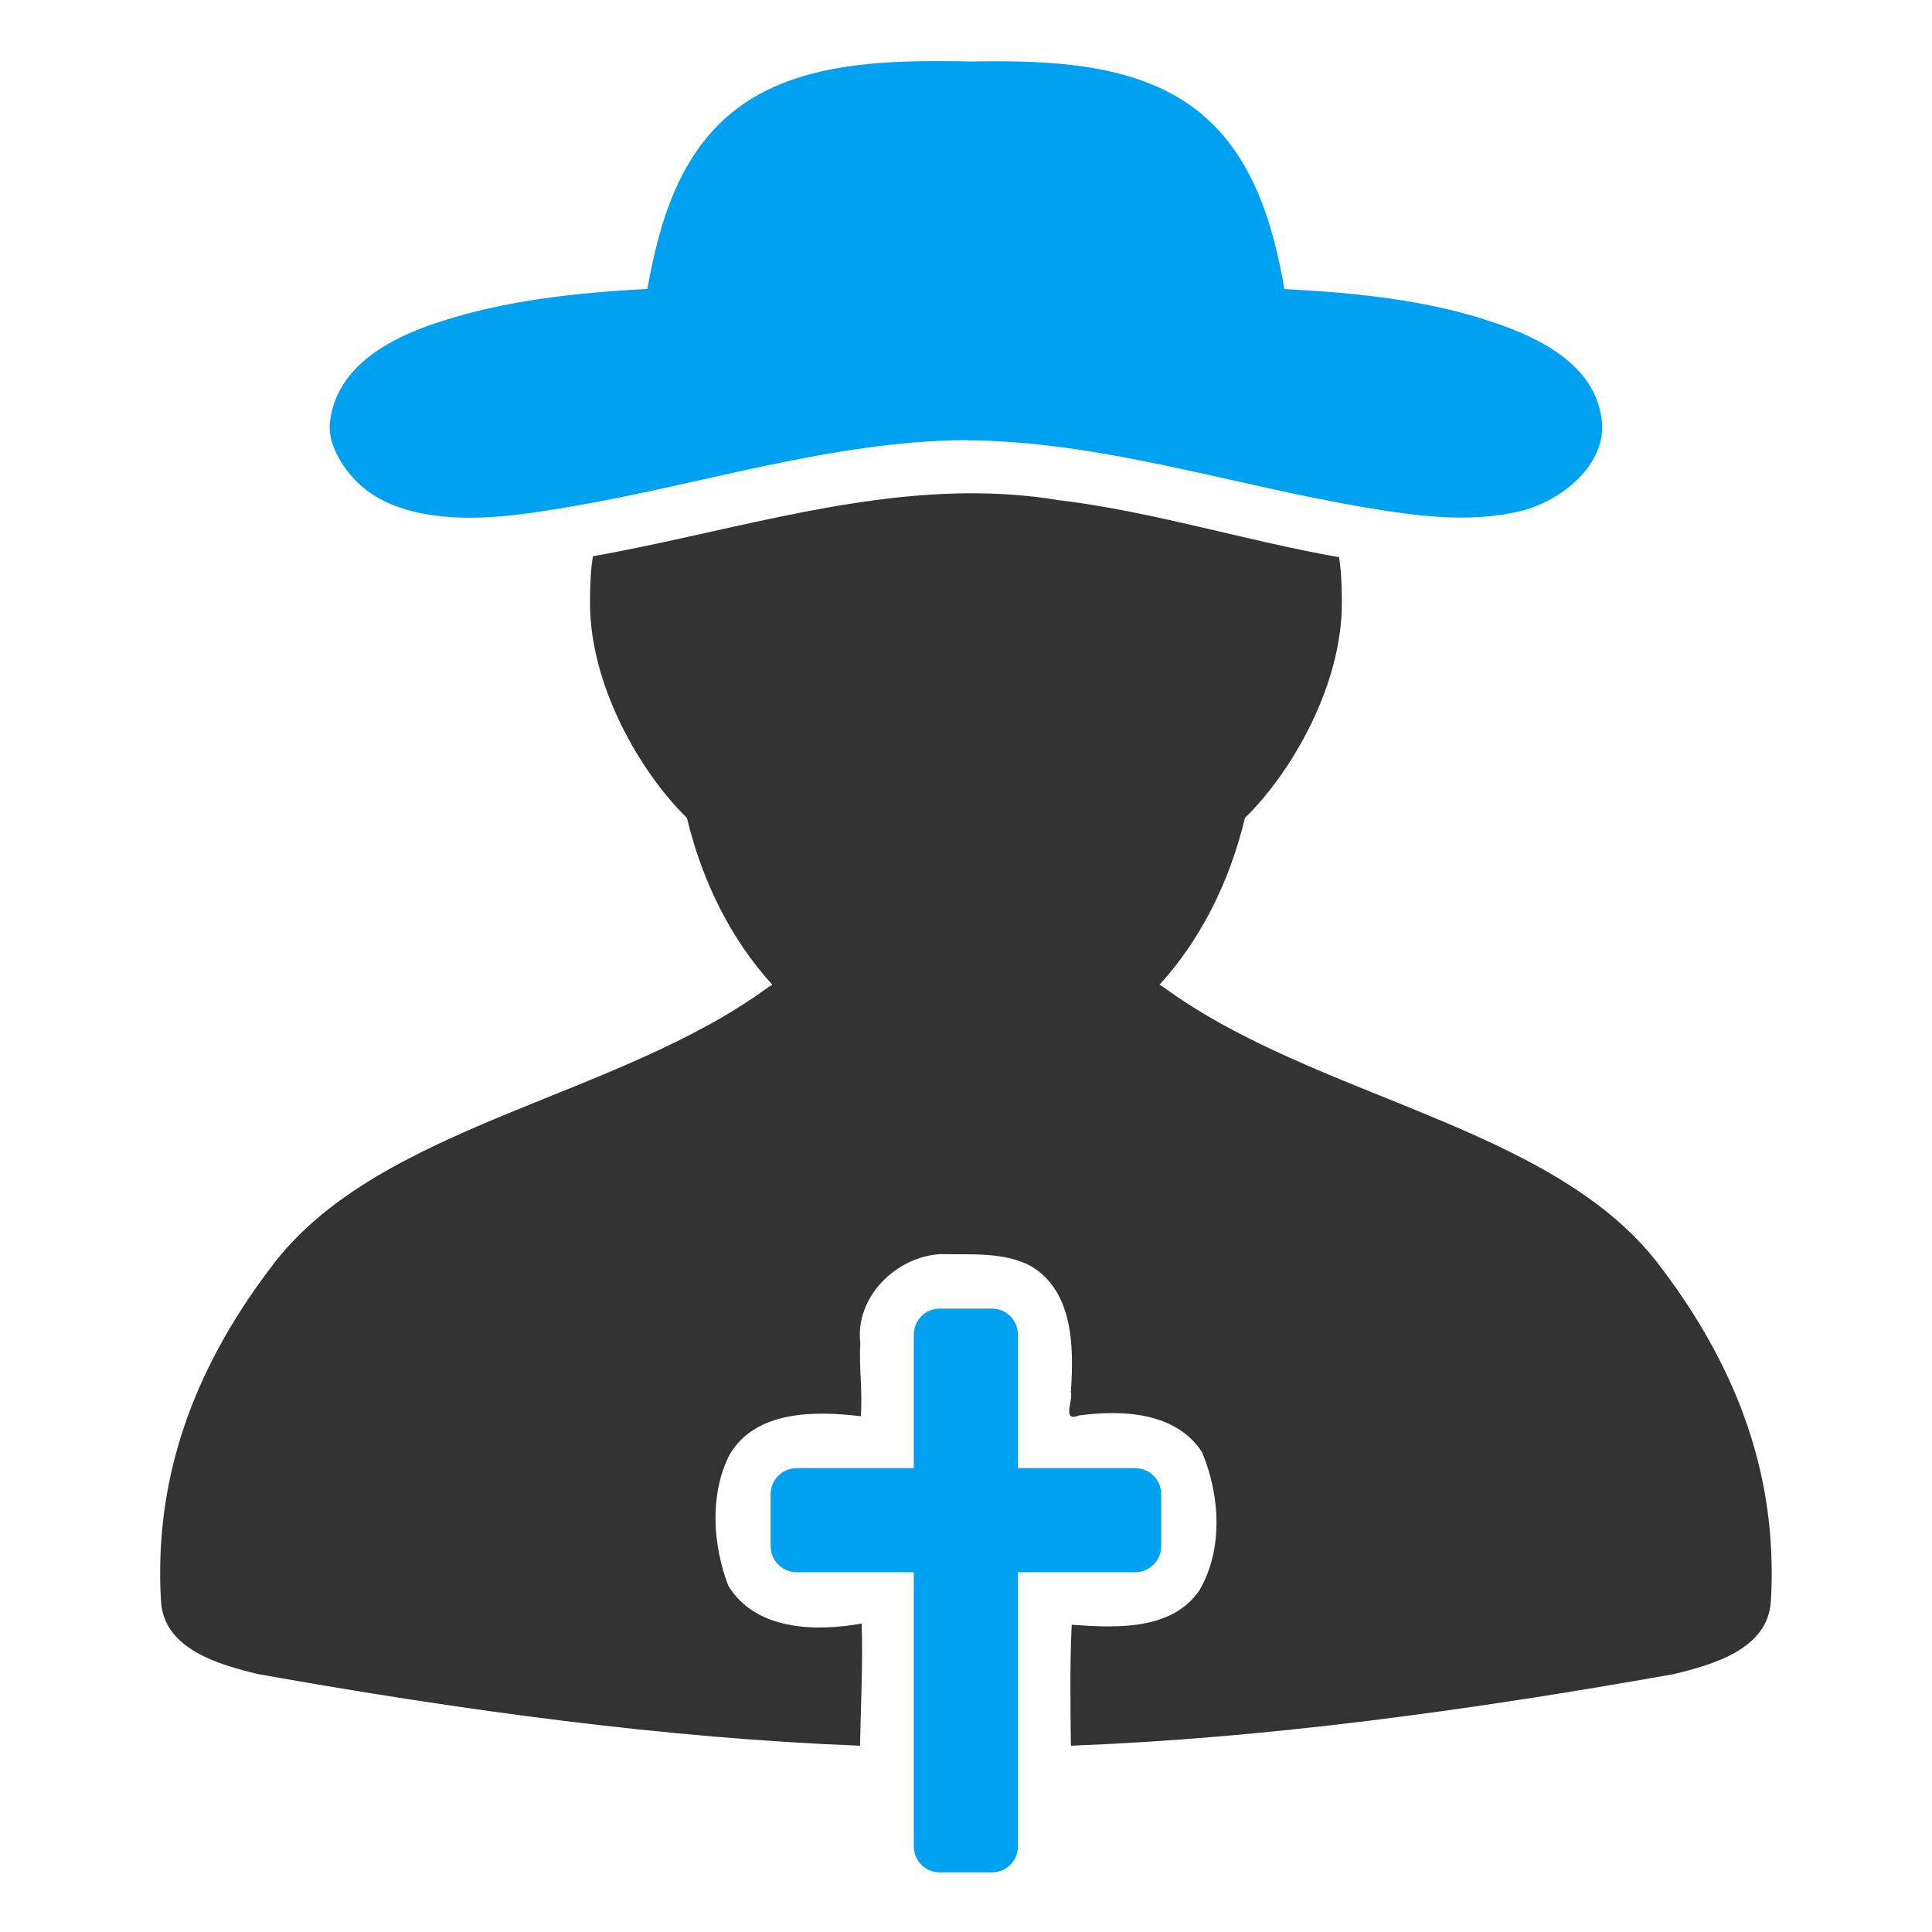 <?xml version="1.0" ?><svg enable-background="new 0 0 515.91 728.5" height="512" id="Layer_1" version="1.1" viewBox="0 0 512 512" width="512" xml:space="preserve" xmlns="http://www.w3.org/2000/svg" xmlns:cc="http://creativecommons.org/ns#" xmlns:dc="http://purl.org/dc/elements/1.1/" xmlns:inkscape="http://www.inkscape.org/namespaces/inkscape" xmlns:rdf="http://www.w3.org/1999/02/22-rdf-syntax-ns#" xmlns:sodipodi="http://sodipodi.sourceforge.net/DTD/sodipodi-0.dtd" xmlns:svg="http://www.w3.org/2000/svg"><defs id="defs7"/><g id="g9398" transform="matrix(1,0,0,1,1746.763,-15204.898)"><path d="m -1490.438,15783.625 c -33.42,0.257 -66.254,10.833 -99.188,16.687 -0.562,3.291 -0.781,7.419 -0.781,12.407 0,22.021 13.481,45.036 25.687,56.937 4.138,17.312 12.021,32.6 22.656,44.219 -0.371,0.23 -0.754,0.429 -1.125,0.656 -39.863,29.256 -102.064,36.357 -130.594,72.688 -21.354,27.537 -30.338,54.458 -30.531,81.593 -0.01,0.937 -0.014,1.876 0,2.813 0.028,1.872 0.109,3.72 0.219,5.594 0.738,12.67 15.106,16.764 25.75,19.343 54.853,9.755 108.337,16.995 159.5,18.969 0.193,-10.807 0.781,-21.658 0.438,-32.375 -12.171,2.163 -28.095,1.909 -35.375,-10.062 -4.032,-10.685 -4.988,-23.738 0.156,-34.313 6.749,-12.156 22.837,-12.051 34.969,-10.562 0.525,-6.323 -0.491,-12.937 -0.125,-19.375 -1.419,-12.213 9.433,-22.911 21.25,-23.594 8.01,0.215 16.677,-0.692 23.937,3.156 11.351,6.691 11.438,21.656 10.625,33.344 0.641,2.336 -2.51,8.153 2.188,6.25 11.396,-1.516 25.554,-0.938 32.531,9.656 4.781,11.354 5.739,25.602 -0.594,36.594 -7.32,10.858 -22.291,10.067 -33.906,9.219 -0.52,10.683 -0.328,21.371 -0.219,32.062 51.239,-1.963 104.808,-9.198 159.75,-18.969 10.644,-2.578 25.012,-6.673 25.75,-19.343 0.11,-1.874 0.191,-3.722 0.219,-5.594 0.014,-0.937 0.01,-1.876 0,-2.813 -0.193,-27.135 -9.178,-54.056 -30.531,-81.593 -28.53,-36.331 -90.731,-43.432 -130.594,-72.688 -0.371,-0.227 -0.754,-0.426 -1.125,-0.656 10.635,-11.619 18.519,-26.907 22.656,-44.219 12.207,-11.901 25.688,-34.916 25.688,-56.937 0,-4.861 -0.22,-8.908 -0.75,-12.157 -24.848,-4.36 -49.445,-12.14 -74.344,-15.124 -8.104,-1.339 -16.163,-1.875 -24.188,-1.813 z" id="path9355" style="fill:#333333;fill-opacity:1;stroke:none" transform="translate(0,-448)"/><path d="m -1497.69,15551.688 c -3.844,0 -6.906,3.063 -6.906,6.906 l 0,35.375 -31.031,0 c -3.81,0 -6.906,3.062 -6.906,6.906 l 0,13.781 c 0,3.809 3.096,6.906 6.906,6.906 l 31.031,0 0,72.626 c 0,3.843 3.063,6.906 6.906,6.906 l 13.781,0 c 3.844,0 6.906,-3.063 6.906,-6.906 l 0,-72.626 31.062,0 c 3.81,0 6.906,-3.097 6.906,-6.906 l 0,-13.781 c 0,-3.844 -3.096,-6.906 -6.906,-6.906 l -31.062,0 0,-35.375 c 0,-3.843 -3.063,-6.906 -6.906,-6.906 l -13.781,0 z" id="path8519" style="fill:#00a1f1;fill-opacity:1;fill-rule:nonzero;stroke:none"/><path d="m -1322.29,15316.135 c -1.803,-14.525 -16.225,-21.6 -28.607,-25.784 -17.654,-6.021 -36.839,-7.892 -55.48,-8.844 -3.095,-17.824 -8.64,-36.261 -23.539,-47.656 -16.668,-12.722 -40.445,-12.96 -60.446,-12.654 -0.136,0 -0.272,-0.04 -0.408,-0.04 -20.103,-0.307 -44.084,-0.136 -60.854,12.653 -14.933,11.395 -20.443,29.832 -23.573,47.656 -18.641,0.987 -37.689,2.994 -55.446,8.845 -12.858,4.217 -26.838,11.565 -28.675,26.361 -0.714,5.817 3.265,12.076 7.245,16.022 4.014,3.98 9.422,6.429 14.831,7.756 13.776,3.367 28.811,0.918 42.52,-1.429 34.424,-5.885 68.337,-17.143 103.51,-17.484 0.17,0 0.306,0.03 0.442,0.03 35.648,0.238 70.038,11.701 104.904,17.654 13.708,2.347 28.437,4.456 42.179,1.089 10.409,-2.552 22.893,-12.144 21.396,-24.186 z" id="path8517" style="fill:#00a1f1;fill-opacity:1;fill-rule:nonzero;stroke:none"/></g></svg>